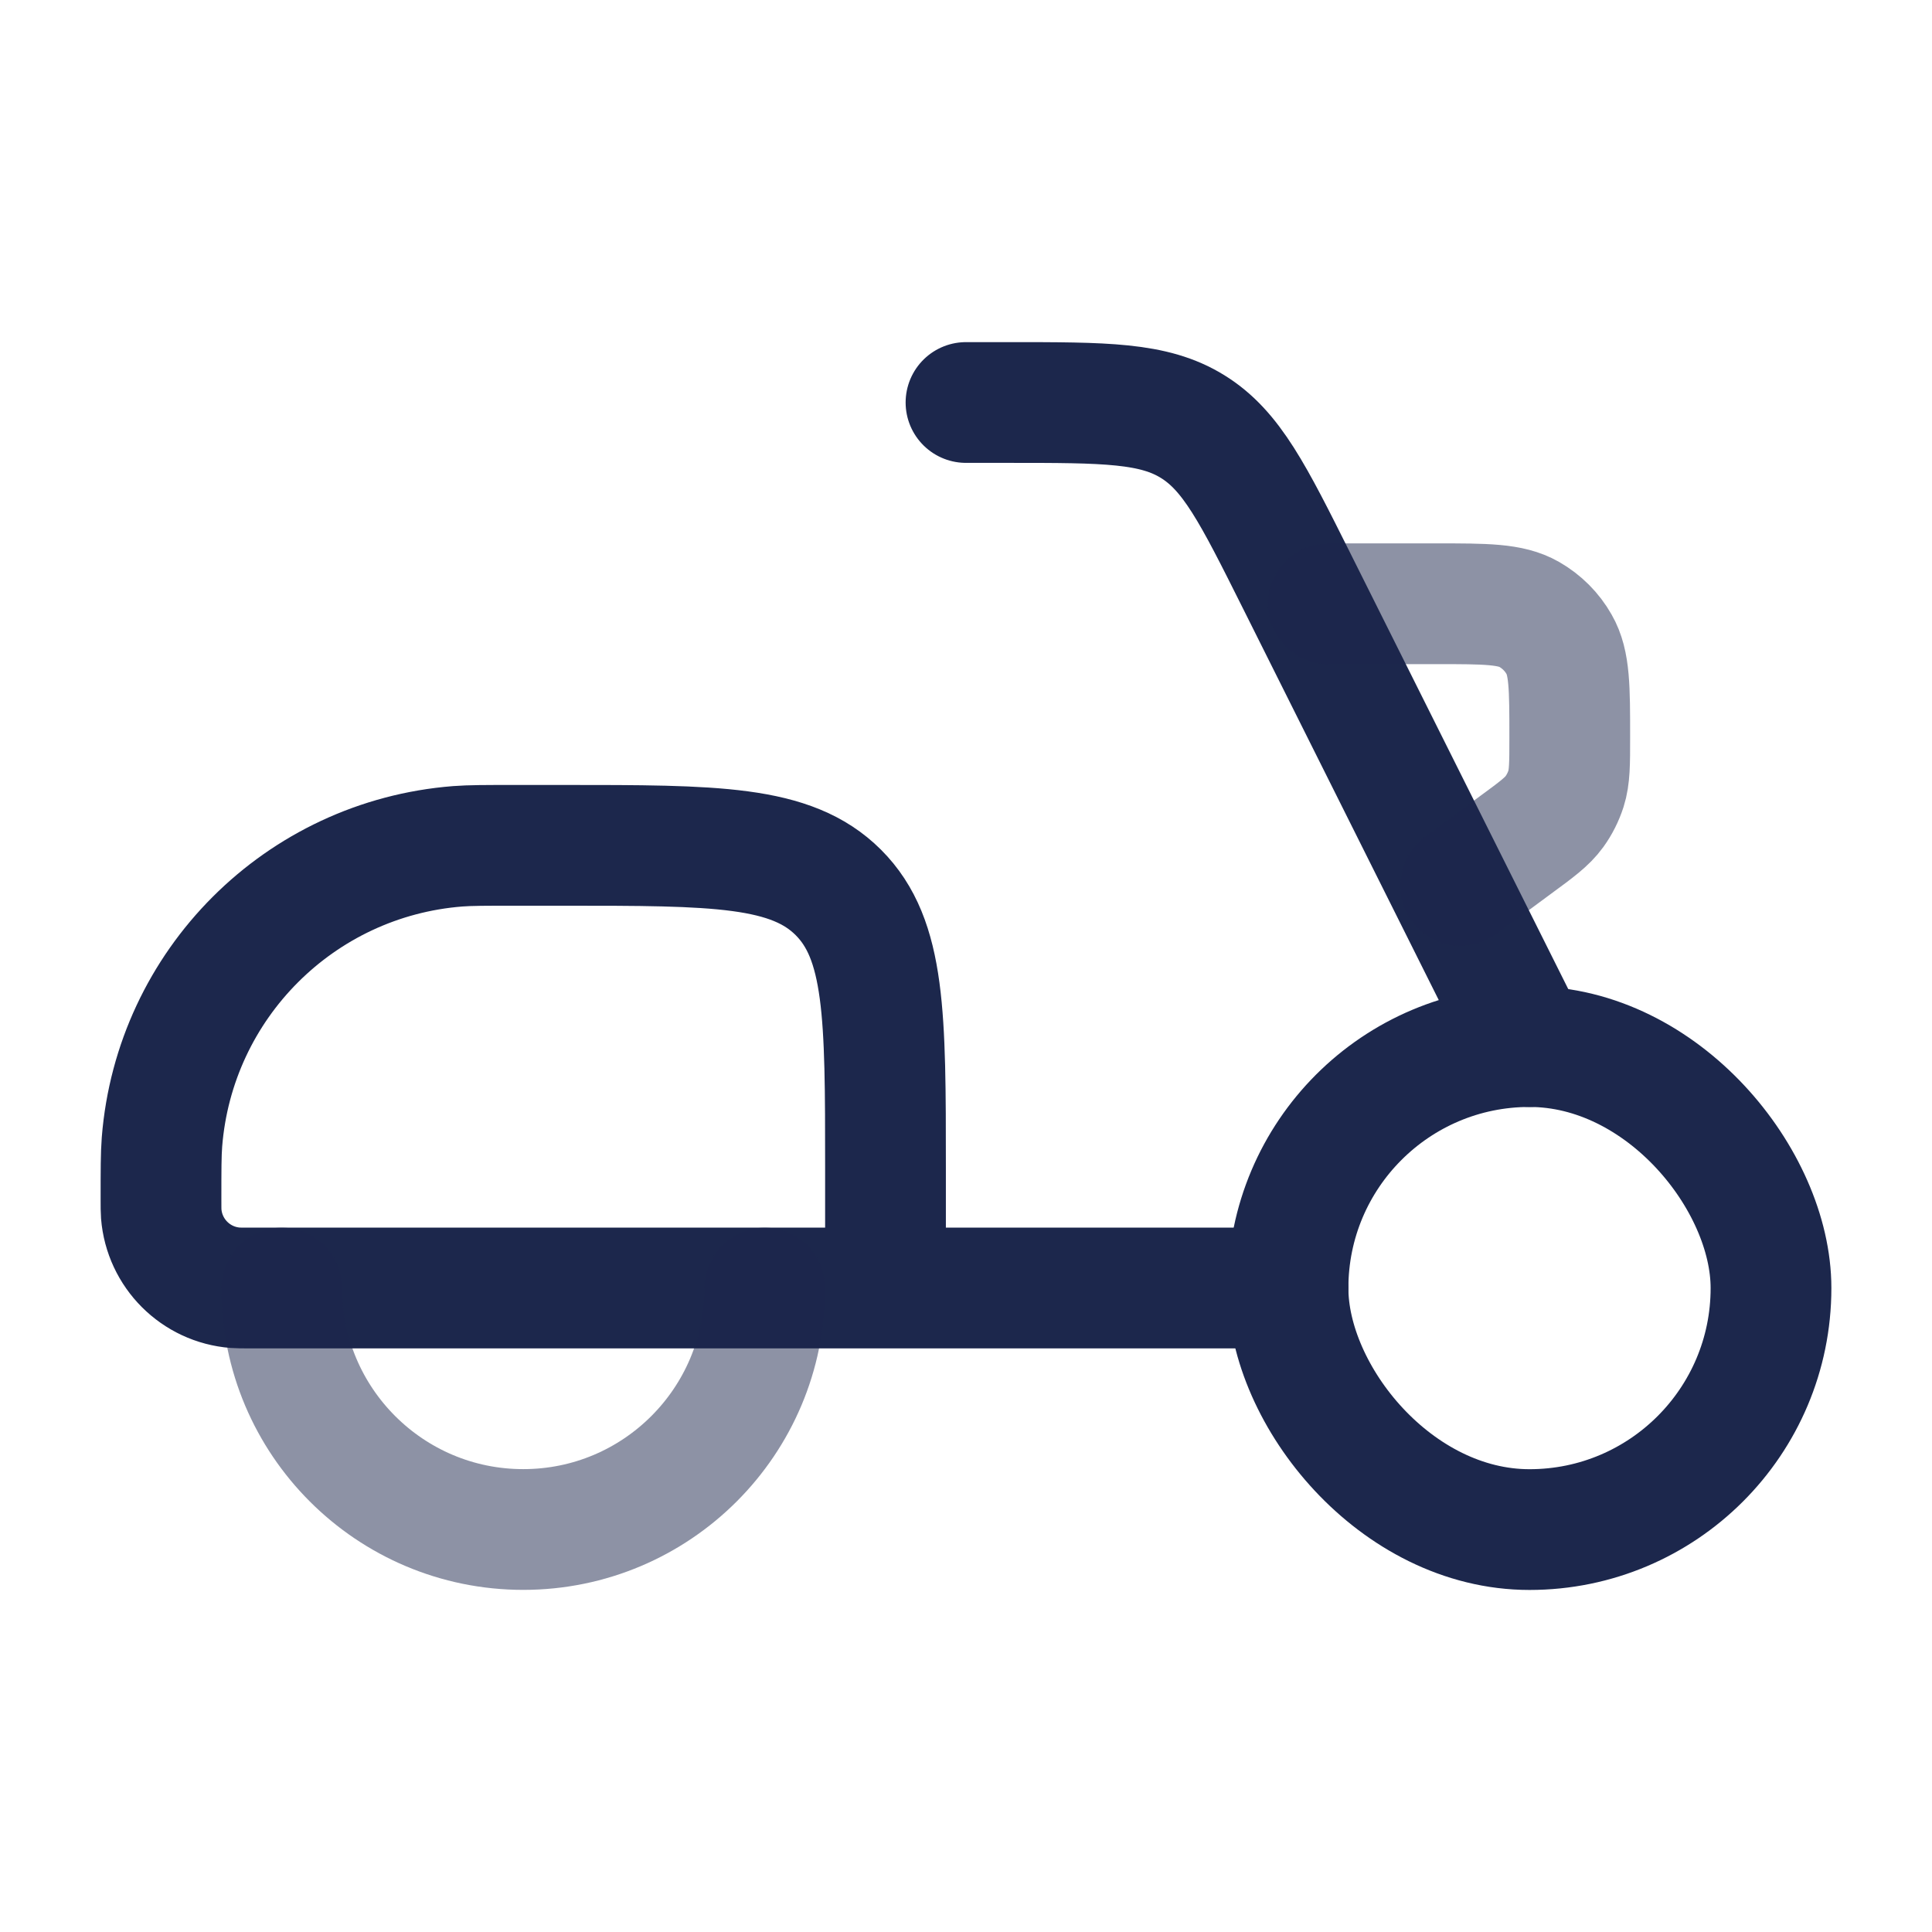 <svg width="24" height="24" viewBox="0 0 24 24" fill="none" xmlns="http://www.w3.org/2000/svg">
<rect x="16" y="13.001" width="6" height="6" rx="3" stroke="#1C274C" stroke-width="1.5"/>
<path d="M11 16V14.501C11 12.615 11 11.672 10.414 11.086C9.828 10.501 8.886 10.501 7 10.501H6.4C6.029 10.501 5.843 10.501 5.686 10.513C3.725 10.667 2.167 12.225 2.012 14.187C2 14.343 2 14.529 2 14.9C2 14.993 2 15.04 2.003 15.079C2.042 15.569 2.431 15.959 2.922 15.997C2.961 16 3.007 16 3.1 16H11ZM11 16H16" stroke="#1C274C" stroke-width="1.5" stroke-linecap="round"/>
<path opacity="0.5" d="M9.5 16C9.5 17.657 8.157 19 6.5 19C4.843 19 3.5 17.657 3.5 16" stroke="#1C274C" stroke-width="1.5" stroke-linecap="round"/>
<path d="M12 5H12.528C13.731 5 14.332 5 14.815 5.299C15.299 5.598 15.568 6.136 16.106 7.212L19 13.001" stroke="#1C274C" stroke-width="1.5" stroke-linecap="round"/>
<path opacity="0.5" d="M18.143 11.001L18.824 10.498C19.087 10.305 19.219 10.208 19.31 10.082C19.372 9.996 19.42 9.9 19.453 9.799C19.5 9.651 19.5 9.488 19.5 9.161C19.5 8.544 19.5 8.235 19.368 8.005C19.28 7.849 19.151 7.721 18.996 7.632C18.765 7.5 18.457 7.5 17.839 7.5H16.5" stroke="#1C274C" stroke-width="1.5" stroke-linecap="round"/>
</svg>
